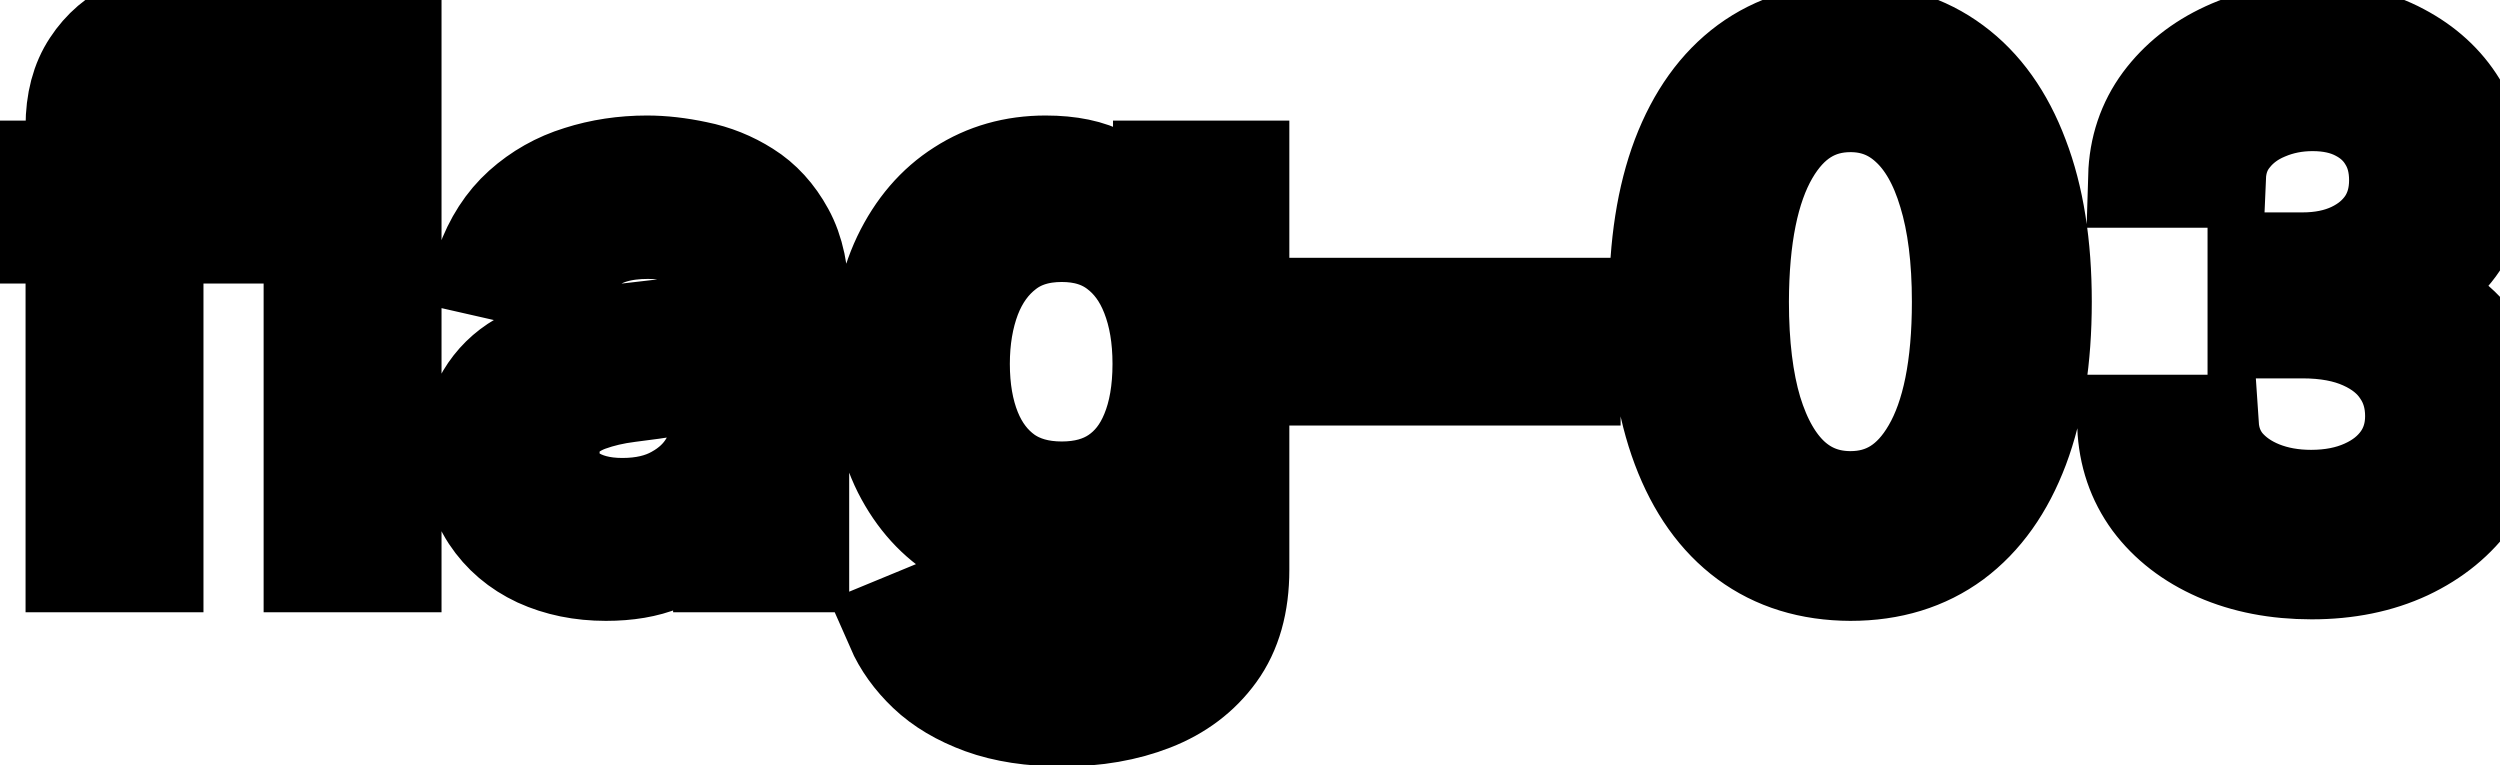 <svg viewBox="0 0 49 15" fill="none" stroke-width="2" stroke="currentColor" aria-hidden="true">
  <path d="M4.634 3.364V4.557H0.318V3.364H4.634ZM1.501 11V2.479C1.501 2.001 1.606 1.605 1.815 1.29C2.023 0.972 2.3 0.735 2.645 0.58C2.99 0.42 3.364 0.341 3.768 0.341C4.067 0.341 4.322 0.366 4.534 0.415C4.746 0.462 4.904 0.505 5.006 0.545L4.658 1.748C4.589 1.728 4.499 1.705 4.39 1.678C4.281 1.648 4.148 1.634 3.992 1.634C3.631 1.634 3.372 1.723 3.217 1.902C3.064 2.081 2.988 2.339 2.988 2.678V11H1.501ZM7.654 0.818V11H6.167V0.818H7.654ZM11.876 11.169C11.392 11.169 10.954 11.079 10.563 10.901C10.172 10.718 9.862 10.455 9.634 10.11C9.408 9.765 9.296 9.343 9.296 8.842C9.296 8.411 9.378 8.057 9.544 7.778C9.71 7.5 9.934 7.28 10.215 7.117C10.497 6.955 10.812 6.832 11.16 6.749C11.508 6.666 11.863 6.603 12.224 6.56C12.681 6.507 13.053 6.464 13.338 6.431C13.623 6.395 13.83 6.337 13.959 6.257C14.088 6.178 14.153 6.048 14.153 5.869V5.835C14.153 5.4 14.03 5.064 13.785 4.825C13.543 4.587 13.182 4.467 12.701 4.467C12.201 4.467 11.806 4.578 11.518 4.8C11.233 5.019 11.036 5.263 10.926 5.531L9.529 5.213C9.695 4.749 9.937 4.375 10.255 4.089C10.577 3.801 10.946 3.592 11.364 3.463C11.781 3.33 12.221 3.264 12.681 3.264C12.986 3.264 13.309 3.301 13.651 3.374C13.995 3.443 14.317 3.572 14.615 3.761C14.917 3.95 15.164 4.22 15.356 4.572C15.548 4.92 15.644 5.372 15.644 5.929V11H14.193V9.956H14.133C14.037 10.148 13.893 10.337 13.7 10.523C13.508 10.708 13.261 10.863 12.96 10.985C12.658 11.108 12.297 11.169 11.876 11.169ZM12.199 9.976C12.61 9.976 12.961 9.895 13.253 9.732C13.548 9.57 13.772 9.358 13.924 9.096C14.08 8.831 14.158 8.547 14.158 8.246V7.261C14.105 7.314 14.002 7.364 13.85 7.411C13.7 7.454 13.53 7.492 13.338 7.525C13.145 7.555 12.958 7.583 12.776 7.609C12.594 7.633 12.441 7.652 12.318 7.669C12.03 7.705 11.767 7.767 11.528 7.853C11.293 7.939 11.104 8.063 10.961 8.226C10.822 8.385 10.752 8.597 10.752 8.862C10.752 9.23 10.888 9.509 11.16 9.697C11.432 9.883 11.778 9.976 12.199 9.976ZM20.826 14.023C20.22 14.023 19.697 13.943 19.26 13.784C18.826 13.625 18.471 13.415 18.196 13.153C17.921 12.891 17.715 12.604 17.579 12.293L18.857 11.766C18.947 11.912 19.066 12.066 19.215 12.228C19.368 12.394 19.573 12.535 19.832 12.651C20.093 12.767 20.43 12.825 20.841 12.825C21.404 12.825 21.87 12.687 22.238 12.412C22.606 12.14 22.79 11.706 22.79 11.109V9.608H22.695C22.606 9.77 22.477 9.951 22.308 10.15C22.142 10.349 21.913 10.521 21.621 10.667C21.33 10.813 20.95 10.886 20.483 10.886C19.88 10.886 19.336 10.745 18.852 10.463C18.372 10.178 17.991 9.759 17.709 9.205C17.43 8.648 17.291 7.964 17.291 7.152C17.291 6.34 17.429 5.644 17.704 5.064C17.982 4.484 18.363 4.04 18.847 3.732C19.331 3.42 19.88 3.264 20.493 3.264C20.967 3.264 21.35 3.344 21.641 3.503C21.933 3.659 22.16 3.841 22.322 4.05C22.488 4.259 22.616 4.442 22.705 4.602H22.815V3.364H24.271V11.169C24.271 11.825 24.119 12.364 23.814 12.785C23.509 13.206 23.096 13.517 22.576 13.72C22.059 13.922 21.476 14.023 20.826 14.023ZM20.811 9.653C21.239 9.653 21.6 9.553 21.895 9.354C22.193 9.152 22.419 8.864 22.571 8.489C22.727 8.112 22.805 7.659 22.805 7.132C22.805 6.618 22.729 6.166 22.576 5.775C22.424 5.384 22.2 5.079 21.905 4.86C21.61 4.638 21.245 4.527 20.811 4.527C20.364 4.527 19.991 4.643 19.692 4.875C19.394 5.104 19.169 5.415 19.016 5.81C18.867 6.204 18.793 6.645 18.793 7.132C18.793 7.633 18.869 8.072 19.021 8.45C19.174 8.827 19.399 9.122 19.697 9.335C19.999 9.547 20.37 9.653 20.811 9.653ZM30.764 6.053V7.341H26.25V6.053H30.764ZM36.27 11.169C35.485 11.166 34.814 10.959 34.257 10.548C33.7 10.137 33.274 9.538 32.979 8.753C32.684 7.967 32.537 7.021 32.537 5.914C32.537 4.81 32.684 3.867 32.979 3.085C33.277 2.303 33.705 1.706 34.262 1.295C34.822 0.884 35.491 0.679 36.27 0.679C37.049 0.679 37.717 0.886 38.274 1.3C38.831 1.711 39.257 2.308 39.551 3.09C39.85 3.869 39.999 4.81 39.999 5.914C39.999 7.024 39.851 7.972 39.556 8.758C39.261 9.54 38.836 10.138 38.279 10.553C37.722 10.963 37.052 11.169 36.27 11.169ZM36.27 9.842C36.96 9.842 37.498 9.505 37.886 8.832C38.277 8.16 38.473 7.187 38.473 5.914C38.473 5.069 38.383 4.355 38.204 3.771C38.029 3.185 37.775 2.741 37.444 2.439C37.115 2.134 36.724 1.982 36.27 1.982C35.584 1.982 35.046 2.32 34.654 2.996C34.263 3.672 34.066 4.645 34.063 5.914C34.063 6.763 34.151 7.48 34.326 8.067C34.505 8.65 34.759 9.093 35.087 9.394C35.415 9.692 35.809 9.842 36.27 9.842ZM45.307 11.139C44.625 11.139 44.015 11.021 43.478 10.786C42.944 10.551 42.522 10.224 42.21 9.807C41.902 9.386 41.736 8.899 41.713 8.345H43.274C43.294 8.647 43.395 8.909 43.577 9.131C43.763 9.349 44.005 9.518 44.303 9.638C44.601 9.757 44.933 9.817 45.297 9.817C45.698 9.817 46.053 9.747 46.361 9.608C46.673 9.469 46.916 9.275 47.092 9.026C47.268 8.774 47.356 8.484 47.356 8.156C47.356 7.815 47.268 7.515 47.092 7.256C46.92 6.995 46.666 6.789 46.331 6.64C46 6.491 45.599 6.416 45.128 6.416H44.268V5.163H45.128C45.506 5.163 45.838 5.095 46.123 4.96C46.411 4.824 46.636 4.635 46.799 4.393C46.961 4.147 47.042 3.861 47.042 3.533C47.042 3.218 46.971 2.944 46.829 2.712C46.69 2.477 46.491 2.293 46.232 2.161C45.977 2.028 45.675 1.962 45.327 1.962C44.996 1.962 44.686 2.023 44.398 2.146C44.112 2.265 43.88 2.437 43.702 2.663C43.523 2.885 43.426 3.152 43.413 3.463H41.927C41.943 2.913 42.106 2.429 42.414 2.011C42.725 1.594 43.136 1.267 43.647 1.032C44.157 0.797 44.724 0.679 45.347 0.679C46 0.679 46.563 0.807 47.038 1.062C47.515 1.314 47.883 1.65 48.141 2.071C48.403 2.492 48.532 2.953 48.529 3.453C48.532 4.023 48.373 4.507 48.052 4.905C47.733 5.303 47.309 5.569 46.779 5.705V5.785C47.455 5.888 47.979 6.156 48.35 6.59C48.724 7.024 48.91 7.563 48.907 8.206C48.91 8.766 48.754 9.268 48.44 9.712C48.128 10.156 47.702 10.506 47.162 10.761C46.621 11.013 46.003 11.139 45.307 11.139Z" fill="black"/>
</svg>
